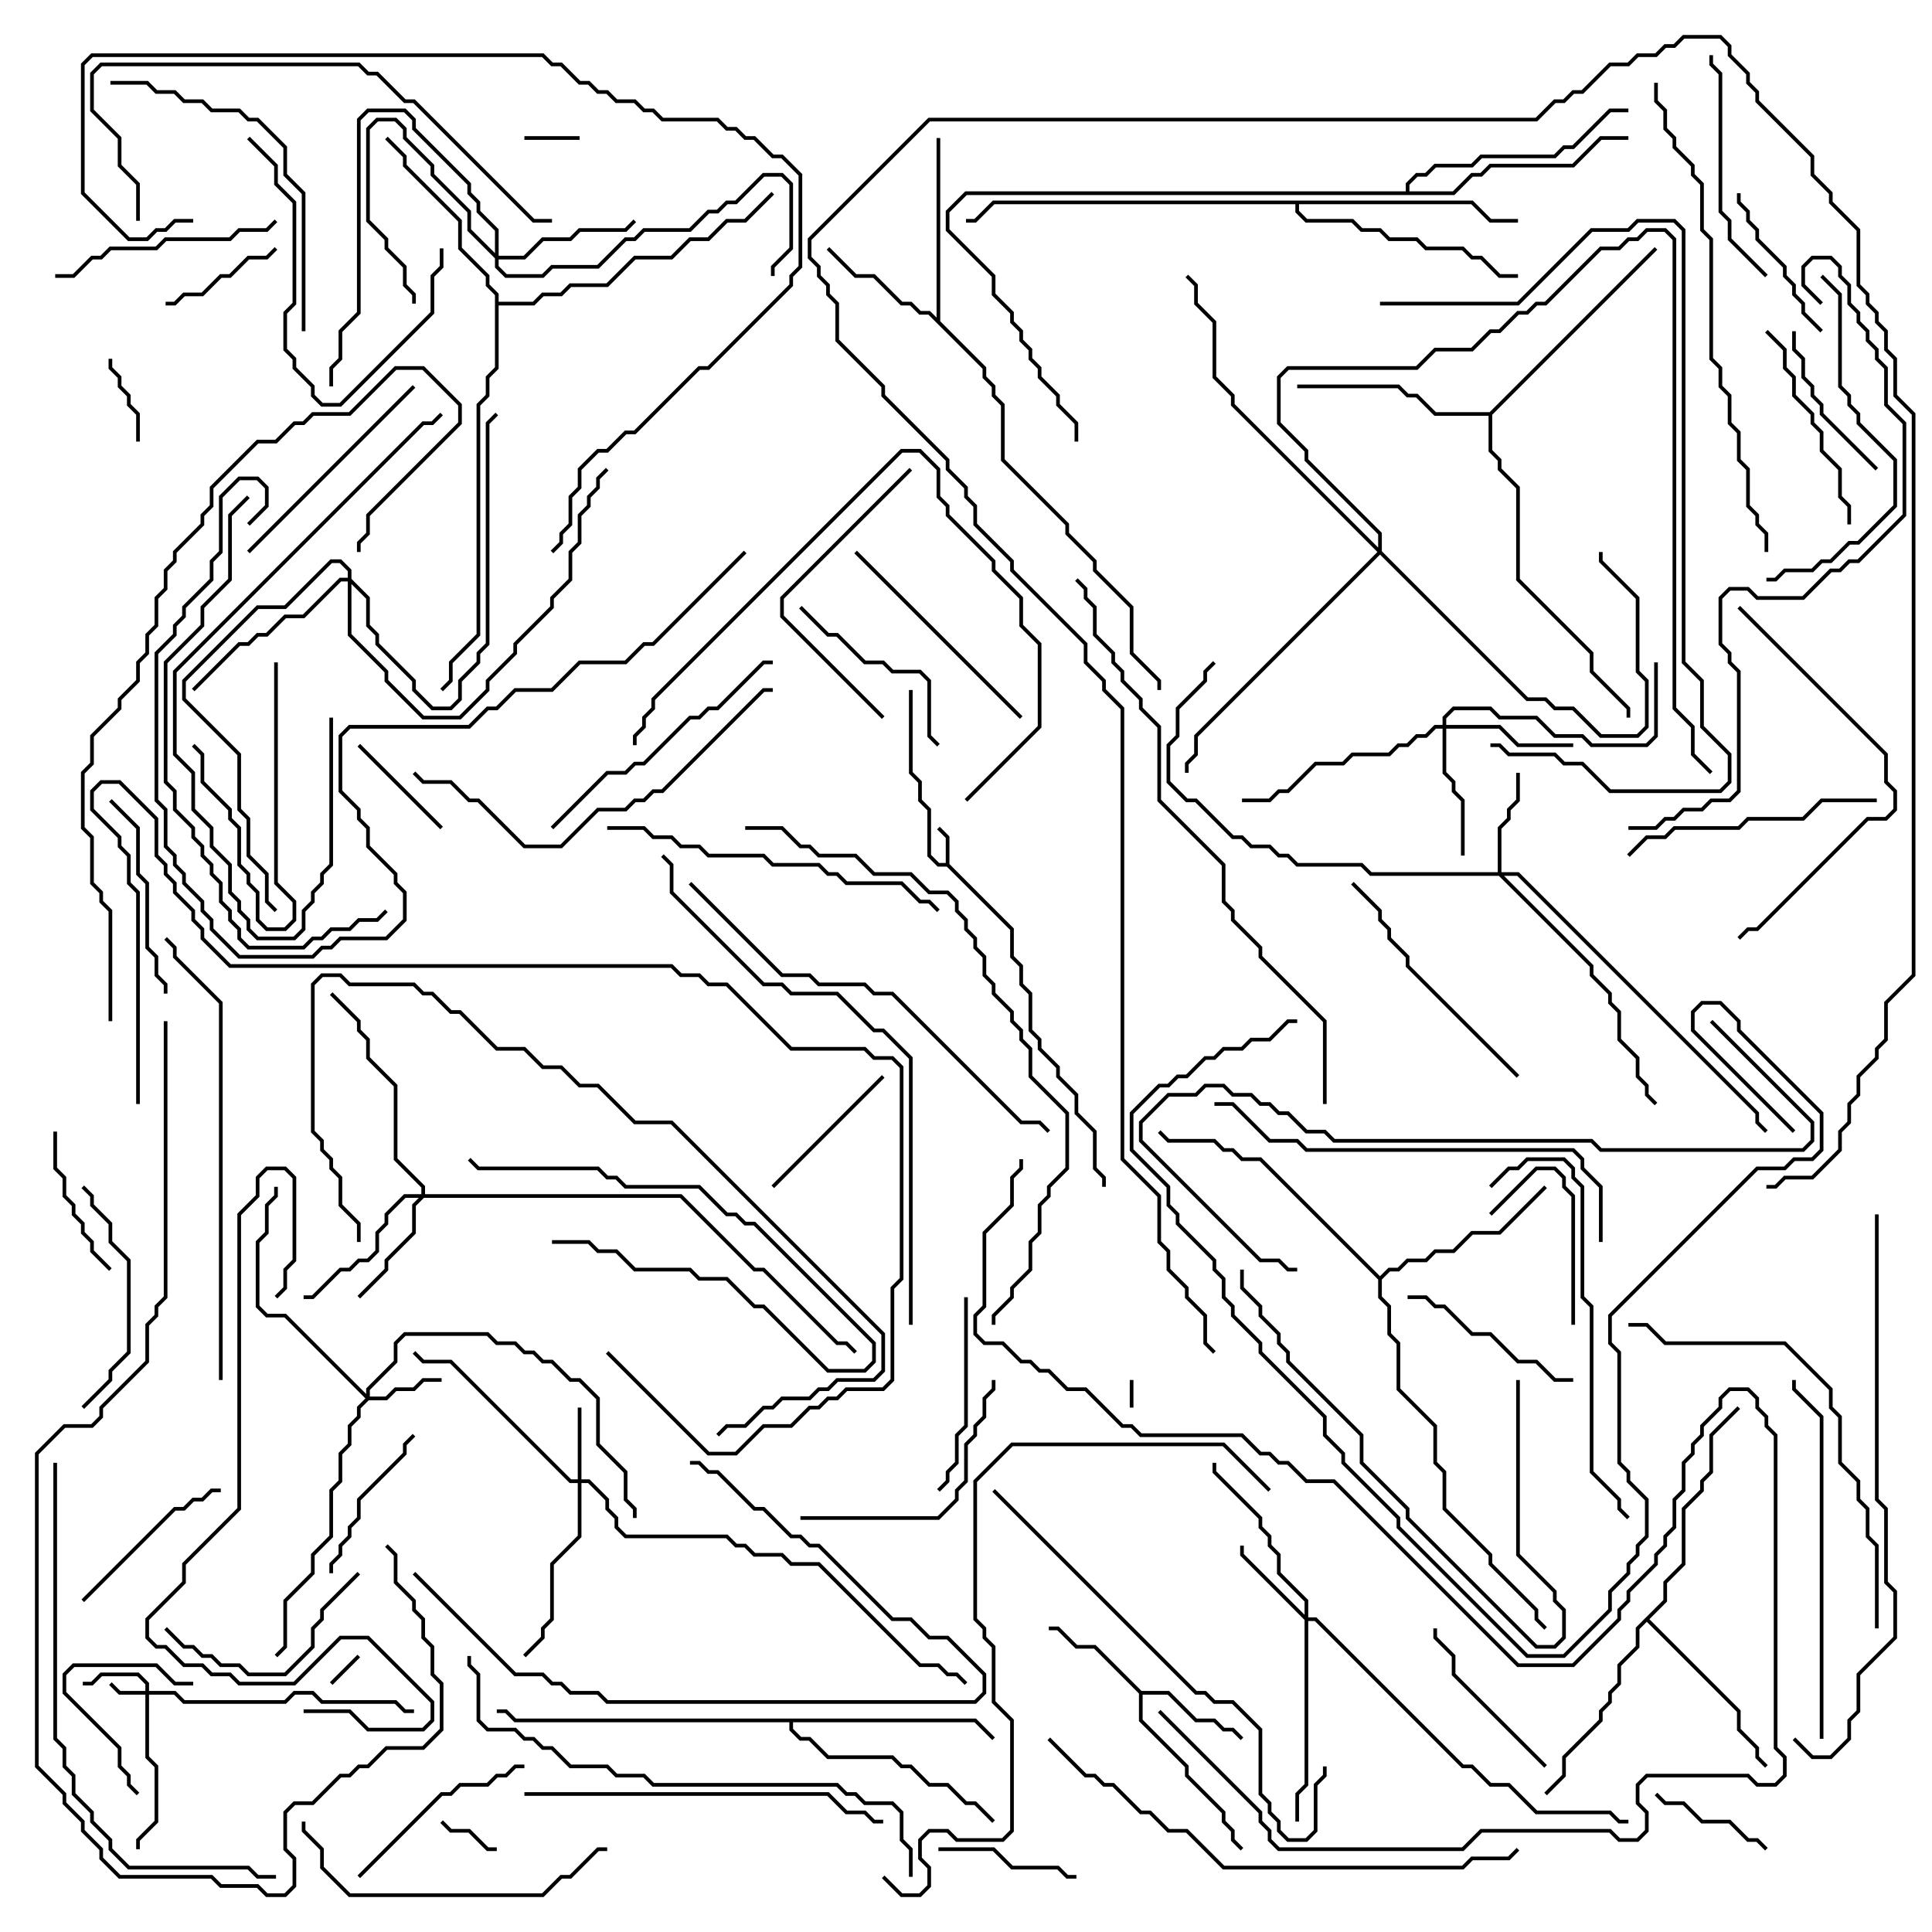 <svg version="1.1" width="105" height="105" xmlns="http://www.w3.org/2000/svg"><path d="M51.4,46.9L51.4,45.541L50.929,45.071L51.071,44.929L51.6,45.459L51.6,46.959L55.1,50.459L55.1,51.959L55.6,52.459L55.6,53.459L56.1,53.959L56.1,55.959L56.6,56.459L56.6,56.959L57.6,57.959L57.6,58.459L58.6,59.459L58.6,60.459L59.6,61.459L59.6,63.459L60.1,63.959L60.1,64.5L59.9,64.5L59.9,64.041L59.4,63.541L59.4,61.541L58.4,60.541L58.4,59.541L57.4,58.541L57.4,58.041L56.4,57.041L56.4,56.541L55.9,56.041L55.9,54.041L55.4,53.541L55.4,52.541L54.9,52.041L54.9,50.541L51.459,47.1L50.959,47.1L50.4,46.541L50.4,44.041L49.9,43.541L49.9,42.541L49.4,42.041L49.4,37.5L49.6,37.5L49.6,41.959L50.1,42.459L50.1,43.459L50.6,43.959L50.6,46.459L51.041,46.9z" stroke="none"/><path d="M62.041,91.9L63.541,91.9L65.041,93.4L66.041,93.4L66.541,93.9L67.041,93.9L67.571,94.429L67.429,94.571L66.959,94.1L66.459,94.1L65.959,93.6L64.959,93.6L63.459,92.1L62.1,92.1L62.1,93.459L64.6,95.959L64.6,96.459L66.6,98.459L66.6,98.959L67.1,99.459L67.1,99.959L67.571,100.429L67.429,100.571L66.9,100.041L66.9,99.541L66.4,99.041L66.4,98.541L64.4,96.541L64.4,96.041L61.9,93.541L61.9,92.041L59.459,89.6L58.459,89.6L57.459,88.6L57,88.6L57,88.4L57.541,88.4L58.541,89.4L59.541,89.4z" stroke="none"/><path d="M50.9,17.259L50.9,7.5L51.1,7.5L51.1,17.459L53.6,19.959L53.6,20.459L54.1,20.959L54.1,21.459L54.6,21.959L54.6,24.959L58.1,28.459L58.1,28.959L59.6,30.459L59.6,30.959L61.6,32.959L61.6,35.459L63.1,36.959L63.1,37.5L62.9,37.5L62.9,37.041L61.4,35.541L61.4,33.041L59.4,31.041L59.4,30.541L57.9,29.041L57.9,28.541L54.4,25.041L54.4,22.041L53.9,21.541L53.9,21.041L53.4,20.541L53.4,20.041L50.459,17.1L49.959,17.1L49.459,16.6L48.959,16.6L47.459,15.1L46.459,15.1L44.929,13.571L45.071,13.429L46.541,14.9L47.541,14.9L49.041,16.4L49.541,16.4L50.041,16.9L50.541,16.9z" stroke="none"/><path d="M75,69.359L75.459,68.9L75.959,68.9L76.459,68.4L77.459,68.4L77.959,67.9L78.959,67.9L79.959,66.9L81.459,66.9L83.929,64.429L84.071,64.571L81.541,67.1L80.041,67.1L79.041,68.1L78.041,68.1L77.541,68.6L76.541,68.6L76.041,69.1L75.541,69.1L75.1,69.541L75.1,70.459L75.6,70.959L75.6,72.459L76.1,72.959L76.1,75.459L78.1,77.459L78.1,79.459L78.6,79.959L78.6,81.959L81.1,84.459L81.1,84.959L83.6,87.459L83.6,87.959L84.071,88.429L83.929,88.571L83.4,88.041L83.4,87.541L80.9,85.041L80.9,84.541L78.4,82.041L78.4,80.041L77.9,79.541L77.9,77.541L75.9,75.541L75.9,73.041L75.4,72.541L75.4,71.041L74.9,70.541L74.9,69.541L68.459,63.1L67.459,63.1L66.959,62.6L66.459,62.6L65.959,62.1L63.459,62.1L62.929,61.571L63.071,61.429L63.541,61.9L66.041,61.9L66.541,62.4L67.041,62.4L67.541,62.9L68.541,62.9z" stroke="none"/><path d="M90.4,86.959L90.4,85.959L91.4,84.959L91.4,81.959L92.4,80.959L92.4,80.459L92.9,79.959L92.9,77.959L94.429,76.429L94.571,76.571L93.1,78.041L93.1,80.041L92.6,80.541L92.6,81.041L91.6,82.041L91.6,85.041L90.6,86.041L90.6,87.041L89.641,88L94.6,92.959L94.6,93.959L95.6,94.959L95.6,95.459L96.071,95.929L95.929,96.071L95.4,95.541L95.4,95.041L94.4,94.041L94.4,93.041L89.5,88.141L89.1,88.541L89.1,89.541L88.1,90.541L88.1,91.541L87.6,92.041L87.6,92.541L87.1,93.041L87.1,93.541L85.1,95.541L85.1,96.541L84.071,97.571L83.929,97.429L84.9,96.459L84.9,95.459L86.9,93.459L86.9,92.959L87.4,92.459L87.4,91.959L87.9,91.459L87.9,90.459L88.9,89.459L88.9,88.459z" stroke="none"/><path d="M80.959,22.4L89.929,13.429L90.071,13.571L81.1,22.541L81.1,24.459L81.6,24.959L81.6,25.459L82.6,26.459L82.6,31.459L86.6,35.459L86.6,36.459L88.6,38.459L88.6,39L88.4,39L88.4,38.541L86.4,36.541L86.4,35.541L82.4,31.541L82.4,26.541L81.4,25.541L81.4,25.041L80.9,24.541L80.9,22.6L77.959,22.6L76.959,21.6L76.459,21.6L75.959,21.1L70.5,21.1L70.5,20.9L76.041,20.9L76.541,21.4L77.041,21.4L78.041,22.4z" stroke="none"/><path d="M26.9,16.041L26.4,15.541L26.4,15.041L24.9,13.541L24.9,12.041L21.9,9.041L21.9,8.541L20.929,7.571L21.071,7.429L22.1,8.459L22.1,8.959L25.1,11.959L25.1,13.459L26.6,14.959L26.6,15.459L27.1,15.959L27.1,16.4L28.959,16.4L29.459,15.9L30.459,15.9L30.959,15.4L32.959,15.4L34.459,13.9L36.459,13.9L37.459,12.9L38.459,12.9L39.459,11.9L40.459,11.9L41.929,10.429L42.071,10.571L40.541,12.1L39.541,12.1L38.541,13.1L37.541,13.1L36.541,14.1L34.541,14.1L33.041,15.6L31.041,15.6L30.541,16.1L29.541,16.1L29.041,16.6L27.1,16.6L27.1,20.041L26.6,20.541L26.6,21.541L26.1,22.041L26.1,34.541L24.6,36.041L24.6,37.041L24.071,37.571L23.929,37.429L24.4,36.959L24.4,35.959L25.9,34.459L25.9,21.959L26.4,21.459L26.4,20.459L26.9,19.959z" stroke="none"/><path d="M53.041,93.4L54.071,94.429L53.929,94.571L52.959,93.6L43.1,93.6L43.1,93.959L43.541,94.4L44.041,94.4L45.041,95.4L48.541,95.4L49.041,95.9L49.541,95.9L50.541,96.9L51.541,96.9L52.541,97.9L53.041,97.9L54.071,98.929L53.929,99.071L52.959,98.1L52.459,98.1L51.459,97.1L50.459,97.1L49.459,96.1L48.959,96.1L48.459,95.6L44.959,95.6L43.959,94.6L43.459,94.6L42.9,94.041L42.9,93.6L27.959,93.6L27.459,93.1L27,93.1L27,92.9L27.541,92.9L28.041,93.4z" stroke="none"/><path d="M80.041,10.9L81.041,11.9L82.5,11.9L82.5,12.1L80.959,12.1L79.959,11.1L70.6,11.1L70.6,11.459L71.041,11.9L73.541,11.9L74.041,12.4L75.041,12.4L75.541,12.9L77.041,12.9L77.541,13.4L79.541,13.4L80.041,13.9L80.541,13.9L81.541,14.9L82.5,14.9L82.5,15.1L81.459,15.1L80.459,14.1L79.959,14.1L79.459,13.6L77.459,13.6L76.959,13.1L75.459,13.1L74.959,12.6L73.959,12.6L73.459,12.1L70.959,12.1L70.4,11.541L70.4,11.1L54.041,11.1L53.041,12.1L52.5,12.1L52.5,11.9L52.959,11.9L53.959,10.9z" stroke="none"/><path d="M76.4,10.4L76.4,9.959L76.959,9.4L77.459,9.4L77.959,8.9L79.959,8.9L80.459,8.4L84.459,8.4L84.959,7.9L85.459,7.9L87.459,5.9L88.5,5.9L88.5,6.1L87.541,6.1L85.541,8.1L85.041,8.1L84.541,8.6L80.541,8.6L80.041,9.1L78.041,9.1L77.541,9.6L77.041,9.6L76.6,10.041L76.6,10.4L78.959,10.4L79.959,9.4L80.459,9.4L80.959,8.9L85.459,8.9L86.959,7.4L88.5,7.4L88.5,7.6L87.041,7.6L85.541,9.1L81.041,9.1L80.541,9.6L80.041,9.6L79.041,10.6L52.541,10.6L51.6,11.541L51.6,12.459L54.1,14.959L54.1,15.959L55.1,16.959L55.1,17.459L55.6,17.959L55.6,18.459L56.1,18.959L56.1,19.459L56.6,19.959L56.6,20.459L57.6,21.459L57.6,21.959L58.6,22.959L58.6,24L58.4,24L58.4,23.041L57.4,22.041L57.4,21.541L56.4,20.541L56.4,20.041L55.9,19.541L55.9,19.041L55.4,18.541L55.4,18.041L54.9,17.541L54.9,17.041L53.9,16.041L53.9,15.041L51.4,12.541L51.4,11.459L52.459,10.4z" stroke="none"/><path d="M7.9,91.9L7.9,91.541L7.459,91.1L5.541,91.1L5.041,91.6L4.5,91.6L4.5,91.4L4.959,91.4L5.459,90.9L7.541,90.9L8.1,91.459L8.1,91.9L9.541,91.9L10.041,92.4L15.459,92.4L15.959,91.9L17.041,91.9L17.541,92.4L21.541,92.4L22.041,92.9L22.5,92.9L22.5,93.1L21.959,93.1L21.459,92.6L17.459,92.6L16.959,92.1L16.041,92.1L15.541,92.6L9.959,92.6L9.459,92.1L8.1,92.1L8.1,95.459L8.6,95.959L8.6,99.041L7.6,100.041L7.6,100.5L7.4,100.5L7.4,99.959L8.4,98.959L8.4,96.041L7.9,95.541L7.9,92.1L6.459,92.1L5.929,91.571L6.071,91.429L6.541,91.9z" stroke="none"/><path d="M31.4,80.4L31.4,76.5L31.6,76.5L31.6,80.4L32.041,80.4L33.1,81.459L33.1,81.959L33.6,82.459L33.6,82.959L34.041,83.4L39.541,83.4L40.041,83.9L40.541,83.9L41.041,84.4L42.541,84.4L43.041,84.9L44.541,84.9L50.041,90.4L51.041,90.4L51.541,90.9L52.041,90.9L52.571,91.429L52.429,91.571L51.959,91.1L51.459,91.1L50.959,90.6L49.959,90.6L44.459,85.1L42.959,85.1L42.459,84.6L40.959,84.6L40.459,84.1L39.959,84.1L39.459,83.6L33.959,83.6L33.4,83.041L33.4,82.541L32.9,82.041L32.9,81.541L31.959,80.6L31.6,80.6L31.6,83.541L30.1,85.041L30.1,88.041L29.6,88.541L29.6,89.041L28.571,90.071L28.429,89.929L29.4,88.959L29.4,88.459L29.9,87.959L29.9,84.959L31.4,83.459L31.4,80.6L30.959,80.6L24.459,74.1L22.959,74.1L22.429,73.571L22.571,73.429L23.041,73.9L24.541,73.9L31.041,80.4z" stroke="none"/><path d="M19.9,75.759L19.9,75.459L21.4,73.959L21.4,72.959L21.959,72.4L26.541,72.4L27.041,72.9L28.041,72.9L28.541,73.4L29.041,73.4L29.541,73.9L30.041,73.9L31.041,74.9L31.541,74.9L32.6,75.959L32.6,78.459L34.1,79.959L34.1,81.459L34.6,81.959L34.6,82.5L34.4,82.5L34.4,82.041L33.9,81.541L33.9,80.041L32.4,78.541L32.4,76.041L31.459,75.1L30.959,75.1L29.959,74.1L29.459,74.1L28.959,73.6L28.459,73.6L27.959,73.1L26.959,73.1L26.459,72.6L22.041,72.6L21.6,73.041L21.6,74.041L20.1,75.541L20.1,75.9L20.959,75.9L21.459,75.4L22.459,75.4L22.959,74.9L24,74.9L24,75.1L23.041,75.1L22.541,75.6L21.541,75.6L21.041,76.1L20.041,76.1L19.6,76.541L19.6,77.041L19.1,77.541L19.1,78.541L18.6,79.041L18.6,80.541L18.1,81.041L18.1,83.541L17.1,84.541L17.1,85.541L15.6,87.041L15.6,89.541L15.071,90.071L14.929,89.929L15.4,89.459L15.4,86.959L16.9,85.459L16.9,84.459L17.9,83.459L17.9,80.959L18.4,80.459L18.4,78.959L18.9,78.459L18.9,77.459L19.4,76.959L19.4,76.459L19.859,76L15.459,71.6L14.459,71.6L13.9,71.041L13.9,67.459L14.4,66.959L14.4,65.459L14.9,64.959L14.9,64.5L15.1,64.5L15.1,65.041L14.6,65.541L14.6,67.041L14.1,67.541L14.1,70.959L14.541,71.4L15.541,71.4z" stroke="none"/><path d="M26.9,13.759L26.9,12.541L25.9,11.541L25.9,11.041L25.4,10.541L25.4,10.041L22.4,7.041L22.4,6.541L21.959,6.1L20.041,6.1L19.6,6.541L19.6,17.041L18.6,18.041L18.6,19.541L18.1,20.041L18.1,21L17.9,21L17.9,19.959L18.4,19.459L18.4,17.959L19.4,16.959L19.4,6.459L19.959,5.9L22.041,5.9L22.6,6.459L22.6,6.959L25.6,9.959L25.6,10.459L26.1,10.959L26.1,11.459L27.1,12.459L27.1,13.9L28.459,13.9L29.459,12.9L30.959,12.9L31.459,12.4L33.959,12.4L34.429,11.929L34.571,12.071L34.041,12.6L31.541,12.6L31.041,13.1L29.541,13.1L28.541,14.1L27.1,14.1L27.1,14.459L27.541,14.9L29.459,14.9L29.959,14.4L32.459,14.4L33.959,12.9L34.459,12.9L34.959,12.4L37.459,12.4L38.459,11.4L38.959,11.4L39.459,10.9L39.959,10.9L41.459,9.4L42.541,9.4L43.1,9.959L43.1,13.541L42.1,14.541L42.1,15L41.9,15L41.9,14.459L42.9,13.459L42.9,10.041L42.459,9.6L41.541,9.6L40.041,11.1L39.541,11.1L39.041,11.6L38.541,11.6L37.541,12.6L35.041,12.6L34.541,13.1L34.041,13.1L32.541,14.6L30.041,14.6L29.541,15.1L27.459,15.1L26.9,14.541L26.9,14.041L25.4,12.541L25.4,11.541L23.4,9.541L23.4,9.041L21.9,7.541L21.9,7.041L21.459,6.6L20.541,6.6L20.1,7.041L20.1,11.959L21.1,12.959L21.1,13.459L22.1,14.459L22.1,15.459L22.6,15.959L22.6,16.5L22.4,16.5L22.4,16.041L21.9,15.541L21.9,14.541L20.9,13.541L20.9,13.041L19.9,12.041L19.9,6.959L20.459,6.4L21.541,6.4L22.1,6.959L22.1,7.459L23.6,8.959L23.6,9.459L25.6,11.459L25.6,12.459z" stroke="none"/><path d="M70.9,87.759L70.9,87.041L69.4,85.541L69.4,84.541L68.9,84.041L68.9,83.541L68.4,83.041L68.4,82.541L65.9,80.041L65.9,79.5L66.1,79.5L66.1,79.959L68.6,82.459L68.6,82.959L69.1,83.459L69.1,83.959L69.6,84.459L69.6,85.459L71.1,86.959L71.1,87.9L71.541,87.9L79.541,95.9L80.041,95.9L81.041,96.9L82.041,96.9L83.541,98.4L87.541,98.4L88.041,98.9L88.5,98.9L88.5,99.1L87.959,99.1L87.459,98.6L83.459,98.6L81.959,97.1L80.959,97.1L79.959,96.1L79.459,96.1L71.459,88.1L71.1,88.1L71.1,97.041L70.6,97.541L70.6,99L70.4,99L70.4,97.459L70.9,96.959L70.9,88.041L67.4,84.541L67.4,84L67.6,84L67.6,84.459z" stroke="none"/><path d="M81.4,47.4L81.4,44.959L81.9,44.459L81.9,43.959L82.4,43.459L82.4,42L82.6,42L82.6,43.541L82.1,44.041L82.1,44.541L81.6,45.041L81.6,47.4L82.541,47.4L95.6,60.459L95.6,60.959L96.071,61.429L95.929,61.571L95.4,61.041L95.4,60.541L82.459,47.6L81.741,47.6L86.6,52.459L86.6,52.959L87.6,53.959L87.6,54.459L88.1,54.959L88.1,56.459L89.1,57.459L89.1,58.459L89.6,58.959L89.6,59.459L90.071,59.929L89.929,60.071L89.4,59.541L89.4,59.041L88.9,58.541L88.9,57.541L87.9,56.541L87.9,55.041L87.4,54.541L87.4,54.041L86.4,53.041L86.4,52.541L81.459,47.6L74.459,47.6L73.959,47.1L70.459,47.1L69.959,46.6L69.459,46.6L68.959,46.1L67.959,46.1L67.459,45.6L66.959,45.6L64.959,43.6L64.459,43.6L63.4,42.541L63.4,40.459L63.9,39.959L63.9,38.459L65.4,36.959L65.4,36.459L65.929,35.929L66.071,36.071L65.6,36.541L65.6,37.041L64.1,38.541L64.1,40.041L63.6,40.541L63.6,42.459L64.541,43.4L65.041,43.4L67.041,45.4L67.541,45.4L68.041,45.9L69.041,45.9L69.541,46.4L70.041,46.4L70.541,46.9L74.041,46.9L74.541,47.4z" stroke="none"/><path d="M22.9,64.9L22.9,64.541L21.4,63.041L21.4,59.041L19.9,57.541L19.9,56.541L19.4,56.041L19.4,55.541L17.929,54.071L18.071,53.929L19.6,55.459L19.6,55.959L20.1,56.459L20.1,57.459L21.6,58.959L21.6,62.959L23.1,64.459L23.1,64.9L37.041,64.9L41.041,68.9L41.541,68.9L45.541,72.9L46.041,72.9L46.571,73.429L46.429,73.571L45.959,73.1L45.459,73.1L41.459,69.1L40.959,69.1L36.959,65.1L23.041,65.1L22.6,65.541L22.6,67.041L21.1,68.541L21.1,69.041L19.571,70.571L19.429,70.429L20.9,68.959L20.9,68.459L22.4,66.959L22.4,65.459L22.759,65.1L22.041,65.1L21.1,66.041L21.1,66.541L20.6,67.041L20.6,68.041L20.041,68.6L19.541,68.6L19.041,69.1L18.541,69.1L17.041,70.6L16.5,70.6L16.5,70.4L16.959,70.4L18.459,68.9L18.959,68.9L19.459,68.4L19.959,68.4L20.4,67.959L20.4,66.959L20.9,66.459L20.9,65.959L21.959,64.9z" stroke="none"/><path d="M78.4,39.4L78.4,38.959L78.959,38.4L81.041,38.4L81.541,38.9L83.541,38.9L84.541,39.9L86.041,39.9L86.541,40.4L89.459,40.4L89.9,39.959L89.9,36L90.1,36L90.1,40.041L89.541,40.6L86.459,40.6L85.959,40.1L84.459,40.1L83.459,39.1L81.459,39.1L80.959,38.6L79.041,38.6L78.6,39.041L78.6,39.4L81.541,39.4L82.541,40.4L85.5,40.4L85.5,40.6L82.459,40.6L81.459,39.6L78.6,39.6L78.6,41.959L79.1,42.459L79.1,42.959L79.6,43.459L79.6,46.5L79.4,46.5L79.4,43.541L78.9,43.041L78.9,42.541L78.4,42.041L78.4,39.6L78.041,39.6L77.541,40.1L77.041,40.1L76.541,40.6L76.041,40.6L75.541,41.1L73.541,41.1L73.041,41.6L71.541,41.6L70.041,43.1L69.541,43.1L69.041,43.6L67.5,43.6L67.5,43.4L68.959,43.4L69.459,42.9L69.959,42.9L71.459,41.4L72.959,41.4L73.459,40.9L75.459,40.9L75.959,40.4L76.459,40.4L76.959,39.9L77.459,39.9L77.959,39.4z" stroke="none"/><path d="M18.9,31.4L18.9,31.041L18.459,30.6L18.041,30.6L15.541,33.1L14.041,33.1L10.1,37.041L10.1,37.959L13.1,40.959L13.1,43.959L13.6,44.459L13.6,46.459L14.6,47.459L14.6,48.959L15.071,49.429L14.929,49.571L14.4,49.041L14.4,47.541L13.4,46.541L13.4,44.541L12.9,44.041L12.9,41.041L9.9,38.041L9.9,36.959L13.959,32.9L15.459,32.9L17.959,30.4L18.541,30.4L19.1,30.959L19.1,31.459L20.1,32.459L20.1,33.959L20.6,34.459L20.6,34.959L22.6,36.959L22.6,37.459L23.541,38.4L24.459,38.4L24.9,37.959L24.9,36.959L25.9,35.959L25.9,35.459L26.4,34.959L26.4,22.959L26.929,22.429L27.071,22.571L26.6,23.041L26.6,35.041L26.1,35.541L26.1,36.041L25.1,37.041L25.1,38.041L24.541,38.6L23.459,38.6L22.4,37.541L22.4,37.041L20.4,35.041L20.4,34.541L19.9,34.041L19.9,32.541L19.1,31.741L19.1,34.459L21.1,36.459L21.1,36.959L23.041,38.9L24.959,38.9L26.4,37.459L26.4,36.959L27.9,35.459L27.9,34.959L29.9,32.959L29.9,32.459L30.9,31.459L30.9,29.959L31.4,29.459L31.4,27.959L31.9,27.459L31.9,26.959L32.4,26.459L32.4,25.959L32.929,25.429L33.071,25.571L32.6,26.041L32.6,26.541L32.1,27.041L32.1,27.541L31.6,28.041L31.6,29.541L31.1,30.041L31.1,31.541L30.1,32.541L30.1,33.041L28.1,35.041L28.1,35.541L26.6,37.041L26.6,37.541L25.041,39.1L22.959,39.1L20.9,37.041L20.9,36.541L18.9,34.541L18.9,31.6L18.541,31.6L16.541,33.6L15.541,33.6L14.541,34.6L14.041,34.6L13.541,35.1L13.041,35.1L10.571,37.571L10.429,37.429L12.959,34.9L13.459,34.9L13.959,34.4L14.459,34.4L15.459,33.4L16.459,33.4L18.459,31.4z" stroke="none"/><path d="M74.9,29.759L74.9,29.041L70.9,25.041L70.9,24.541L69.4,23.041L69.4,20.459L69.959,19.9L76.959,19.9L77.959,18.9L79.959,18.9L80.959,17.9L81.459,17.9L82.459,16.9L82.959,16.9L83.459,16.4L83.959,16.4L86.959,13.4L87.959,13.4L88.459,12.9L88.959,12.9L89.459,12.4L90.541,12.4L91.1,12.959L91.1,38.459L92.1,39.459L92.1,40.959L93.071,41.929L92.929,42.071L91.9,41.041L91.9,39.541L90.9,38.541L90.9,13.041L90.459,12.6L89.541,12.6L89.041,13.1L88.541,13.1L88.041,13.6L87.041,13.6L84.041,16.6L83.541,16.6L83.041,17.1L82.541,17.1L81.541,18.1L81.041,18.1L80.041,19.1L78.041,19.1L77.041,20.1L70.041,20.1L69.6,20.541L69.6,22.959L71.1,24.459L71.1,24.959L75.1,28.959L75.1,29.959L83.041,37.9L84.041,37.9L84.541,38.4L85.541,38.4L87.041,39.9L88.959,39.9L89.4,39.459L89.4,37.041L88.9,36.541L88.9,32.541L86.9,30.541L86.9,30L87.1,30L87.1,30.459L89.1,32.459L89.1,36.459L89.6,36.959L89.6,39.541L89.041,40.1L86.959,40.1L85.459,38.6L84.459,38.6L83.959,38.1L82.959,38.1L75,30.141L65.1,40.041L65.1,41.041L64.6,41.541L64.6,42L64.4,42L64.4,41.459L64.9,40.959L64.9,39.959L74.859,30L66.9,22.041L66.9,21.541L65.9,20.541L65.9,17.541L64.9,16.541L64.9,15.541L64.429,15.071L64.571,14.929L65.1,15.459L65.1,16.459L66.1,17.459L66.1,20.459L67.1,21.459L67.1,21.959z" stroke="none"/><path d="M61.6,76.5L61.4,76.5L61.4,75L61.6,75z" stroke="none"/><path d="M19.429,89.929L19.571,90.071L18.071,91.571L17.929,91.429z" stroke="none"/><path d="M31.5,7.4L31.5,7.6L28.5,7.6L28.5,7.4z" stroke="none"/><path d="M23.929,99.071L24.071,98.929L24.541,99.4L25.541,99.4L26.541,100.4L27,100.4L27,100.6L26.459,100.6L25.459,99.6L24.459,99.6z" stroke="none"/><path d="M5.9,19.5L6.1,19.5L6.1,19.959L6.6,20.459L6.6,20.959L7.1,21.459L7.1,21.959L7.6,22.459L7.6,24L7.4,24L7.4,22.541L6.9,22.041L6.9,21.541L6.4,21.041L6.4,20.541L5.9,20.041z" stroke="none"/><path d="M14.9,36L15.1,36L15.1,47.959L16.1,48.959L16.1,50.041L15.541,50.6L14.459,50.6L13.9,50.041L13.9,48.541L13.4,48.041L13.4,47.541L12.9,47.041L12.9,45.041L12.4,44.541L12.4,44.041L10.9,42.541L10.9,41.041L10.429,40.571L10.571,40.429L11.1,40.959L11.1,42.459L12.6,43.959L12.6,44.459L13.1,44.959L13.1,46.959L13.6,47.459L13.6,47.959L14.1,48.459L14.1,49.959L14.541,50.4L15.459,50.4L15.9,49.959L15.9,49.041L14.9,48.041z" stroke="none"/><path d="M30,67.6L30,67.4L32.041,67.4L32.541,67.9L33.541,67.9L34.541,68.9L37.541,68.9L38.041,69.4L39.541,69.4L41.041,70.9L41.541,70.9L45.041,74.4L46.959,74.4L47.4,73.959L47.4,73.041L40.959,66.6L40.459,66.6L39.959,66.1L39.459,66.1L37.959,64.6L33.959,64.6L33.459,64.1L32.959,64.1L32.459,63.6L25.959,63.6L25.429,63.071L25.571,62.929L26.041,63.4L32.541,63.4L33.041,63.9L33.541,63.9L34.041,64.4L38.041,64.4L39.541,65.9L40.041,65.9L40.541,66.4L41.041,66.4L47.6,72.959L47.6,74.041L47.041,74.6L44.959,74.6L41.459,71.1L40.959,71.1L39.459,69.6L37.959,69.6L37.459,69.1L34.459,69.1L33.459,68.1L32.459,68.1L31.959,67.6z" stroke="none"/><path d="M24.071,44.929L23.929,45.071L19.429,40.571L19.571,40.429z" stroke="none"/><path d="M14.929,13.429L15.071,13.571L14.541,14.1L13.541,14.1L12.541,15.1L12.041,15.1L11.041,16.1L10.041,16.1L9.541,16.6L9,16.6L9,16.4L9.459,16.4L9.959,15.9L10.959,15.9L11.959,14.9L12.459,14.9L13.459,13.9L14.459,13.9z" stroke="none"/><path d="M10.5,91.4L10.5,91.6L9.459,91.6L8.459,90.6L4.041,90.6L3.6,91.041L3.6,91.959L6.6,94.959L6.6,95.959L7.1,96.459L7.1,96.959L7.571,97.429L7.429,97.571L6.9,97.041L6.9,96.541L6.4,96.041L6.4,95.041L3.4,92.041L3.4,90.959L3.959,90.4L8.541,90.4L9.541,91.4z" stroke="none"/><path d="M89.929,97.571L90.071,97.429L90.541,97.9L91.541,97.9L92.541,98.9L94.041,98.9L95.041,99.9L95.541,99.9L96.071,100.429L95.929,100.571L95.459,100.1L94.959,100.1L93.959,99.1L92.459,99.1L91.459,98.1L90.459,98.1z" stroke="none"/><path d="M85.6,72L85.4,72L85.4,65.041L84.9,64.541L84.9,64.041L84.459,63.6L83.541,63.6L81.071,66.071L80.929,65.929L83.459,63.4L84.541,63.4L85.1,63.959L85.1,64.459L85.6,64.959z" stroke="none"/><path d="M51,100.6L51,100.4L54.041,100.4L55.041,101.4L57.541,101.4L58.041,101.9L58.5,101.9L58.5,102.1L57.959,102.1L57.459,101.6L54.959,101.6L53.959,100.6z" stroke="none"/><path d="M6.071,68.929L5.929,69.071L4.9,68.041L4.9,67.541L4.4,67.041L4.4,66.541L3.9,66.041L3.9,65.541L3.4,65.041L3.4,64.041L2.9,63.541L2.9,61.5L3.1,61.5L3.1,63.459L3.6,63.959L3.6,64.959L4.1,65.459L4.1,65.959L4.6,66.459L4.6,66.959L5.1,67.459L5.1,67.959z" stroke="none"/><path d="M47.929,58.429L48.071,58.571L42.071,64.571L41.929,64.429z" stroke="none"/><path d="M99.071,17.929L98.929,18.071L97.9,17.041L97.9,16.541L97.4,16.041L97.4,15.541L96.9,15.041L96.9,14.541L95.4,13.041L95.4,12.541L94.9,12.041L94.9,11.541L94.4,11.041L94.4,10.5L94.6,10.5L94.6,10.959L95.1,11.459L95.1,11.959L95.6,12.459L95.6,12.959L97.1,14.459L97.1,14.959L97.6,15.459L97.6,15.959L98.1,16.459L98.1,16.959z" stroke="none"/><path d="M102.071,25.429L101.929,25.571L98.9,22.541L98.9,22.041L98.4,21.541L98.4,21.041L97.9,20.541L97.9,19.541L97.4,19.041L97.4,18L97.6,18L97.6,18.959L98.1,19.459L98.1,20.459L98.6,20.959L98.6,21.459L99.1,21.959L99.1,22.459z" stroke="none"/><path d="M18.1,85.5L17.9,85.5L17.9,84.959L18.4,84.459L18.4,83.959L18.9,83.459L18.9,82.959L19.4,82.459L19.4,81.459L21.9,78.959L21.9,78.459L22.429,77.929L22.571,78.071L22.1,78.541L22.1,79.041L19.6,81.541L19.6,82.541L19.1,83.041L19.1,83.541L18.6,84.041L18.6,84.541L18.1,85.041z" stroke="none"/><path d="M4.571,87.071L4.429,86.929L9.459,81.9L9.959,81.9L10.459,81.4L10.959,81.4L11.459,80.9L12,80.9L12,81.1L11.541,81.1L11.041,81.6L10.541,81.6L10.041,82.1L9.541,82.1z" stroke="none"/><path d="M84.071,95.929L83.929,96.071L78.9,91.041L78.9,90.041L77.9,89.041L77.9,88.5L78.1,88.5L78.1,88.959L79.1,89.959L79.1,90.959z" stroke="none"/><path d="M76.5,70.6L76.5,70.4L77.541,70.4L78.041,70.9L78.541,70.9L80.041,72.4L81.041,72.4L82.541,73.9L83.541,73.9L84.541,74.9L85.5,74.9L85.5,75.1L84.459,75.1L83.459,74.1L82.459,74.1L80.959,72.6L79.959,72.6L78.459,71.1L77.959,71.1L77.459,70.6z" stroke="none"/><path d="M51.071,40.429L50.929,40.571L50.4,40.041L50.4,37.041L49.959,36.6L48.459,36.6L47.959,36.1L46.959,36.1L45.459,34.6L44.959,34.6L43.429,33.071L43.571,32.929L45.041,34.4L45.541,34.4L47.041,35.9L48.041,35.9L48.541,36.4L50.041,36.4L50.6,36.959L50.6,39.959z" stroke="none"/><path d="M51.071,81.071L50.929,80.929L51.4,80.459L51.4,79.959L51.9,79.459L51.9,77.959L52.4,77.459L52.4,70.5L52.6,70.5L52.6,77.541L52.1,78.041L52.1,79.541L51.6,80.041L51.6,80.541z" stroke="none"/><path d="M28.5,95.9L28.5,96.1L28.041,96.1L27.541,96.6L27.041,96.6L26.541,97.1L25.041,97.1L24.541,97.6L24.041,97.6L19.571,102.071L19.429,101.929L23.959,97.4L24.459,97.4L24.959,96.9L26.459,96.9L26.959,96.4L27.459,96.4L27.959,95.9z" stroke="none"/><path d="M19.429,85.429L19.571,85.571L17.6,87.541L17.6,88.041L17.1,88.541L17.1,89.541L15.541,91.1L13.459,91.1L12.959,90.6L11.959,90.6L11.459,90.1L10.959,90.1L10.459,89.6L9.959,89.6L8.929,88.571L9.071,88.429L10.041,89.4L10.541,89.4L11.041,89.9L11.541,89.9L12.041,90.4L13.041,90.4L13.541,90.9L15.459,90.9L16.9,89.459L16.9,88.459L17.4,87.959L17.4,87.459z" stroke="none"/><path d="M9.1,54L8.9,54L8.9,53.541L8.4,53.041L8.4,52.041L7.9,51.541L7.9,48.041L7.4,47.541L7.4,45.041L5.929,43.571L6.071,43.429L7.6,44.959L7.6,47.459L8.1,47.959L8.1,51.459L8.6,51.959L8.6,52.959L9.1,53.459z" stroke="none"/><path d="M95.929,18.071L96.071,17.929L97.1,18.959L97.1,19.959L97.6,20.459L97.6,21.459L98.6,22.459L98.6,22.959L99.1,23.459L99.1,24.459L100.1,25.459L100.1,26.959L100.6,27.459L100.6,28.5L100.4,28.5L100.4,27.541L99.9,27.041L99.9,25.541L98.9,24.541L98.9,23.541L98.4,23.041L98.4,22.541L97.4,21.541L97.4,20.541L96.9,20.041L96.9,19.041z" stroke="none"/><path d="M4.429,64.571L4.571,64.429L5.1,64.959L5.1,65.459L6.1,66.459L6.1,67.459L7.1,68.459L7.1,73.541L6.1,74.541L6.1,75.041L4.571,76.571L4.429,76.429L5.9,74.959L5.9,74.459L6.9,73.459L6.9,68.541L5.9,67.541L5.9,66.541L4.9,65.541L4.9,65.041z" stroke="none"/><path d="M13.429,7.571L13.571,7.429L15.1,8.959L15.1,9.959L16.1,10.959L16.1,16.541L15.6,17.041L15.6,18.959L16.1,19.459L16.1,19.959L17.1,20.959L17.1,21.459L17.541,21.9L18.459,21.9L23.4,16.959L23.4,14.959L23.9,14.459L23.9,13.5L24.1,13.5L24.1,14.541L23.6,15.041L23.6,17.041L18.541,22.1L17.459,22.1L16.9,21.541L16.9,21.041L15.9,20.041L15.9,19.541L15.4,19.041L15.4,16.959L15.9,16.459L15.9,11.041L14.9,10.041L14.9,9.041z" stroke="none"/><path d="M3,15.1L3,14.9L3.959,14.9L4.959,13.9L5.459,13.9L5.959,13.4L8.459,13.4L8.959,12.9L12.459,12.9L12.959,12.4L14.459,12.4L14.929,11.929L15.071,12.071L14.541,12.6L13.041,12.6L12.541,13.1L9.041,13.1L8.541,13.6L6.041,13.6L5.541,14.1L5.041,14.1L4.041,15.1z" stroke="none"/><path d="M96.071,14.929L95.929,15.071L93.9,13.041L93.9,12.041L93.4,11.541L93.4,4.041L92.9,3.541L92.9,3L93.1,3L93.1,3.459L93.6,3.959L93.6,11.459L94.1,11.959L94.1,12.959z" stroke="none"/><path d="M22.429,20.929L22.571,21.071L13.571,30.071L13.429,29.929z" stroke="none"/><path d="M55.571,38.929L55.429,39.071L46.429,30.071L46.571,29.929z" stroke="none"/><path d="M43.5,82.6L43.5,82.4L50.959,82.4L51.9,81.459L51.9,80.959L52.4,80.459L52.4,78.459L52.9,77.959L52.9,77.459L53.4,76.959L53.4,75.959L53.9,75.459L53.9,75L54.1,75L54.1,75.541L53.6,76.041L53.6,77.041L53.1,77.541L53.1,78.041L52.6,78.541L52.6,80.541L52.1,81.041L52.1,81.541L51.041,82.6z" stroke="none"/><path d="M49.429,25.429L49.571,25.571L42.6,32.541L42.6,33.459L48.071,38.929L47.929,39.071L42.4,33.541L42.4,32.459z" stroke="none"/><path d="M82.571,58.429L82.429,58.571L76.4,52.541L76.4,52.041L75.4,51.041L75.4,50.541L74.9,50.041L74.9,49.541L73.429,48.071L73.571,47.929L75.1,49.459L75.1,49.959L75.6,50.459L75.6,50.959L76.6,51.959L76.6,52.459z" stroke="none"/><path d="M102,43.4L102,43.6L99.041,43.6L98.041,44.6L95.041,44.6L94.541,45.1L91.041,45.1L90.541,45.6L89.541,45.6L88.571,46.571L88.429,46.429L89.459,45.4L90.459,45.4L90.959,44.9L94.459,44.9L94.959,44.4L97.959,44.4L98.959,43.4z" stroke="none"/><path d="M30.071,45.071L29.929,44.929L32.959,41.9L33.959,41.9L34.459,41.4L34.959,41.4L37.459,38.9L37.959,38.9L38.459,38.4L38.959,38.4L41.459,35.9L42,35.9L42,36.1L41.541,36.1L39.041,38.6L38.541,38.6L38.041,39.1L37.541,39.1L35.041,41.6L34.541,41.6L34.041,42.1L33.041,42.1z" stroke="none"/><path d="M37.5,79.6L37.5,79.4L38.041,79.4L38.541,79.9L39.041,79.9L41.041,81.9L41.541,81.9L43.041,83.4L43.541,83.4L44.041,83.9L44.541,83.9L48.541,87.9L49.541,87.9L50.541,88.9L51.541,88.9L53.6,90.959L53.6,92.041L53.041,92.6L32.959,92.6L32.459,92.1L30.959,92.1L30.459,91.6L29.959,91.6L29.459,91.1L27.959,91.1L22.429,85.571L22.571,85.429L28.041,90.9L29.541,90.9L30.041,91.4L30.541,91.4L31.041,91.9L32.541,91.9L33.041,92.4L52.959,92.4L53.4,91.959L53.4,91.041L51.459,89.1L50.459,89.1L49.459,88.1L48.459,88.1L44.459,84.1L43.959,84.1L43.459,83.6L42.959,83.6L41.459,82.1L40.959,82.1L38.959,80.1L38.459,80.1L37.959,79.6z" stroke="none"/><path d="M82.4,75L82.6,75L82.6,84.459L84.6,86.459L84.6,86.959L85.1,87.459L85.1,89.041L84.541,89.6L83.459,89.6L76.4,82.541L76.4,82.041L73.9,79.541L73.9,78.041L69.9,74.041L69.9,73.541L69.4,73.041L69.4,72.541L68.4,71.541L68.4,71.041L67.4,70.041L67.4,69L67.6,69L67.6,69.959L68.6,70.959L68.6,71.459L69.6,72.459L69.6,72.959L70.1,73.459L70.1,73.959L74.1,77.959L74.1,79.459L76.6,81.959L76.6,82.459L83.541,89.4L84.459,89.4L84.9,88.959L84.9,87.541L84.4,87.041L84.4,86.541L82.4,84.541z" stroke="none"/><path d="M16.4,99L16.6,99L16.6,99.459L17.6,100.459L17.6,101.459L19.041,102.9L29.459,102.9L30.459,101.9L30.959,101.9L32.459,100.4L33,100.4L33,100.6L32.541,100.6L31.041,102.1L30.541,102.1L29.541,103.1L18.959,103.1L17.4,101.541L17.4,100.541L16.4,99.541z" stroke="none"/><path d="M98.929,15.071L99.071,14.929L100.1,15.959L100.1,20.959L100.6,21.459L100.6,21.959L101.1,22.459L101.1,22.959L103.1,24.959L103.1,27.541L101.041,29.6L100.541,29.6L99.541,30.6L99.041,30.6L98.541,31.1L97.041,31.1L96.541,31.6L96,31.6L96,31.4L96.459,31.4L96.959,30.9L98.459,30.9L98.959,30.4L99.459,30.4L100.459,29.4L100.959,29.4L102.9,27.459L102.9,25.041L100.9,23.041L100.9,22.541L100.4,22.041L100.4,21.541L99.9,21.041L99.9,16.041z" stroke="none"/><path d="M6,4.6L6,4.4L8.041,4.4L8.541,4.9L9.541,4.9L10.041,5.4L11.041,5.4L11.541,5.9L13.041,5.9L13.541,6.4L14.041,6.4L15.6,7.959L15.6,9.459L16.6,10.459L16.6,18L16.4,18L16.4,10.541L15.4,9.541L15.4,8.041L13.959,6.6L13.459,6.6L12.959,6.1L11.459,6.1L10.959,5.6L9.959,5.6L9.459,5.1L8.459,5.1L7.959,4.6z" stroke="none"/><path d="M17.9,39L18.1,39L18.1,47.041L17.6,47.541L17.6,48.041L17.1,48.541L17.1,49.041L16.6,49.541L16.6,50.541L16.041,51.1L13.959,51.1L13.4,50.541L13.4,50.041L12.9,49.541L12.9,49.041L12.4,48.541L12.4,47.041L11.4,46.041L11.4,45.041L10.4,44.041L10.4,42.041L9.4,41.041L9.4,36.459L22.959,22.9L23.459,22.9L23.929,22.429L24.071,22.571L23.541,23.1L23.041,23.1L9.6,36.541L9.6,40.959L10.6,41.959L10.6,43.959L11.6,44.959L11.6,45.959L12.6,46.959L12.6,48.459L13.1,48.959L13.1,49.459L13.6,49.959L13.6,50.459L14.041,50.9L15.959,50.9L16.4,50.459L16.4,49.459L16.9,48.959L16.9,48.459L17.4,47.959L17.4,47.459L17.9,46.959z" stroke="none"/><path d="M94.429,33.071L94.571,32.929L102.6,40.959L102.6,42.459L103.1,42.959L103.1,44.041L102.541,44.6L101.541,44.6L95.541,50.6L95.041,50.6L94.571,51.071L94.429,50.929L94.959,50.4L95.459,50.4L101.459,44.4L102.459,44.4L102.9,43.959L102.9,43.041L102.4,42.541L102.4,41.041z" stroke="none"/><path d="M52.571,43.571L52.429,43.429L56.4,39.459L56.4,35.041L55.4,34.041L55.4,32.541L53.9,31.041L53.9,30.541L51.4,28.041L51.4,27.541L50.9,27.041L50.9,25.541L49.959,24.6L49.041,24.6L35.6,38.041L35.6,38.541L35.1,39.041L35.1,39.541L34.6,40.041L34.6,40.5L34.4,40.5L34.4,39.959L34.9,39.459L34.9,38.959L35.4,38.459L35.4,37.959L48.959,24.4L50.041,24.4L51.1,25.459L51.1,26.959L51.6,27.459L51.6,27.959L54.1,30.459L54.1,30.959L55.6,32.459L55.6,33.959L56.6,34.959L56.6,39.541z" stroke="none"/><path d="M33,45.1L33,44.9L35.041,44.9L35.541,45.4L36.541,45.4L37.041,45.9L38.041,45.9L38.541,46.4L41.541,46.4L42.041,46.9L44.541,46.9L45.041,47.4L45.541,47.4L46.041,47.9L49.041,47.9L50.041,48.9L50.541,48.9L51.071,49.429L50.929,49.571L50.459,49.1L49.959,49.1L48.959,48.1L45.959,48.1L45.459,47.6L44.959,47.6L44.459,47.1L41.959,47.1L41.459,46.6L38.459,46.6L37.959,46.1L36.959,46.1L36.459,45.6L35.459,45.6L34.959,45.1z" stroke="none"/><path d="M81.071,64.571L80.929,64.429L81.959,63.4L82.459,63.4L82.959,62.9L85.041,62.9L85.6,63.459L85.6,63.959L86.1,64.459L86.1,70.459L86.6,70.959L86.6,79.959L88.1,81.459L88.1,81.959L88.571,82.429L88.429,82.571L87.9,82.041L87.9,81.541L86.4,80.041L86.4,71.041L85.9,70.541L85.9,64.541L85.4,64.041L85.4,63.541L84.959,63.1L83.041,63.1L82.541,63.6L82.041,63.6z" stroke="none"/><path d="M99.1,94.5L98.9,94.5L98.9,77.041L97.4,75.541L97.4,75L97.6,75L97.6,75.459L99.1,76.959z" stroke="none"/><path d="M28.5,97.6L28.5,97.4L45.041,97.4L46.041,98.4L47.041,98.4L47.541,98.9L48,98.9L48,99.1L47.459,99.1L46.959,98.6L45.959,98.6L44.959,97.6z" stroke="none"/><path d="M22.429,42.071L22.571,41.929L23.041,42.4L24.541,42.4L25.541,43.4L26.041,43.4L28.541,45.9L30.459,45.9L32.459,43.9L33.959,43.9L34.459,43.4L34.959,43.4L35.459,42.9L35.959,42.9L41.459,37.4L42,37.4L42,37.6L41.541,37.6L36.041,43.1L35.541,43.1L35.041,43.6L34.541,43.6L34.041,44.1L32.541,44.1L30.541,46.1L28.459,46.1L25.959,43.6L25.459,43.6L24.459,42.6L22.959,42.6z" stroke="none"/><path d="M102.1,88.5L101.9,88.5L101.9,84.041L101.4,83.541L101.4,82.041L100.9,81.541L100.9,80.541L99.9,79.541L99.9,77.041L99.4,76.541L99.4,75.541L96.959,73.1L90.459,73.1L89.459,72.1L88.5,72.1L88.5,71.9L89.541,71.9L90.541,72.9L97.041,72.9L99.6,75.459L99.6,76.459L100.1,76.959L100.1,79.459L101.1,80.459L101.1,81.459L101.6,81.959L101.6,83.459L102.1,83.959z" stroke="none"/><path d="M39.071,78.071L38.929,77.929L39.459,77.4L40.459,77.4L41.459,76.4L41.959,76.4L42.459,75.9L43.959,75.9L44.459,75.4L44.959,75.4L45.459,74.9L47.459,74.9L47.9,74.459L47.9,72.541L36.459,61.1L34.459,61.1L32.459,59.1L31.459,59.1L30.459,58.1L29.459,58.1L28.459,57.1L26.959,57.1L24.959,55.1L24.459,55.1L23.459,54.1L22.959,54.1L22.459,53.6L18.959,53.6L18.459,53.1L17.541,53.1L17.1,53.541L17.1,61.459L17.6,61.959L17.6,62.459L18.1,62.959L18.1,63.459L18.6,63.959L18.6,65.459L19.6,66.459L19.6,67.5L19.4,67.5L19.4,66.541L18.4,65.541L18.4,64.041L17.9,63.541L17.9,63.041L17.4,62.541L17.4,62.041L16.9,61.541L16.9,53.459L17.459,52.9L18.541,52.9L19.041,53.4L22.541,53.4L23.041,53.9L23.541,53.9L24.541,54.9L25.041,54.9L27.041,56.9L28.541,56.9L29.541,57.9L30.541,57.9L31.541,58.9L32.541,58.9L34.541,60.9L36.541,60.9L48.1,72.459L48.1,74.541L47.541,75.1L45.541,75.1L45.041,75.6L44.541,75.6L44.041,76.1L42.541,76.1L42.041,76.6L41.541,76.6L40.541,77.6L39.541,77.6z" stroke="none"/><path d="M87.1,67.5L86.9,67.5L86.9,64.541L85.9,63.541L85.9,63.041L85.459,62.6L70.959,62.6L70.459,62.1L68.959,62.1L66.959,60.1L66,60.1L66,59.9L67.041,59.9L69.041,61.9L70.541,61.9L71.041,62.4L85.541,62.4L86.1,62.959L86.1,63.459L87.1,64.459z" stroke="none"/><path d="M7.6,12L7.4,12L7.4,10.041L6.4,9.041L6.4,7.541L4.9,6.041L4.9,3.959L5.459,3.4L19.541,3.4L20.041,3.9L20.541,3.9L22.041,5.4L22.541,5.4L29.041,11.9L30,11.9L30,12.1L28.959,12.1L22.459,5.6L21.959,5.6L20.459,4.1L19.959,4.1L19.459,3.6L5.541,3.6L5.1,4.041L5.1,5.959L6.6,7.459L6.6,8.959L7.6,9.959z" stroke="none"/><path d="M16.5,93.1L16.5,92.9L19.041,92.9L20.041,93.9L22.959,93.9L23.4,93.459L23.4,92.541L19.959,89.1L18.541,89.1L16.041,91.6L12.959,91.6L12.459,91.1L11.459,91.1L10.959,90.6L9.959,90.6L8.959,89.6L8.459,89.6L7.9,89.041L7.9,87.959L9.9,85.959L9.9,84.959L12.9,81.959L12.9,65.959L13.9,64.959L13.9,63.959L14.459,63.4L15.541,63.4L16.1,63.959L16.1,68.541L15.6,69.041L15.6,70.041L15.071,70.571L14.929,70.429L15.4,69.959L15.4,68.959L15.9,68.459L15.9,64.041L15.459,63.6L14.541,63.6L14.1,64.041L14.1,65.041L13.1,66.041L13.1,82.041L10.1,85.041L10.1,86.041L8.1,88.041L8.1,88.959L8.541,89.4L9.041,89.4L10.041,90.4L11.041,90.4L11.541,90.9L12.541,90.9L13.041,91.4L15.959,91.4L18.459,88.9L20.041,88.9L23.6,92.459L23.6,93.541L23.041,94.1L19.959,94.1L18.959,93.1z" stroke="none"/><path d="M53.929,81.071L54.071,80.929L65.041,91.9L65.541,91.9L66.041,92.4L67.041,92.4L68.6,93.959L68.6,97.459L69.1,97.959L69.1,98.459L69.6,98.959L69.6,99.459L70.041,99.9L70.959,99.9L71.4,99.459L71.4,96.959L71.9,96.459L71.9,96L72.1,96L72.1,96.541L71.6,97.041L71.6,99.541L71.041,100.1L69.959,100.1L69.4,99.541L69.4,99.041L68.9,98.541L68.9,98.041L68.4,97.541L68.4,94.041L66.959,92.6L65.959,92.6L65.459,92.1L64.959,92.1z" stroke="none"/><path d="M37.429,48.071L37.571,47.929L42.541,52.9L44.041,52.9L44.541,53.4L47.041,53.4L47.541,53.9L48.541,53.9L55.541,60.9L56.541,60.9L57.071,61.429L56.929,61.571L56.459,61.1L55.459,61.1L48.459,54.1L47.459,54.1L46.959,53.6L44.459,53.6L43.959,53.1L42.459,53.1z" stroke="none"/><path d="M20.929,49.429L21.071,49.571L20.541,50.1L19.541,50.1L19.041,50.6L18.041,50.6L17.541,51.1L17.041,51.1L16.541,51.6L13.459,51.6L12.9,51.041L12.9,50.541L12.4,50.041L12.4,49.541L11.9,49.041L11.9,48.041L11.4,47.541L11.4,47.041L10.9,46.541L10.9,46.041L10.4,45.541L10.4,45.041L9.4,44.041L9.4,43.041L8.9,42.541L8.9,35.959L10.9,33.959L10.9,32.959L12.4,31.459L12.4,27.959L13.429,26.929L13.571,27.071L12.6,28.041L12.6,31.541L11.1,33.041L11.1,34.041L9.1,36.041L9.1,42.459L9.6,42.959L9.6,43.959L10.6,44.959L10.6,45.459L11.1,45.959L11.1,46.459L11.6,46.959L11.6,47.459L12.1,47.959L12.1,48.959L12.6,49.459L12.6,49.959L13.1,50.459L13.1,50.959L13.541,51.4L16.459,51.4L16.959,50.9L17.459,50.9L17.959,50.4L18.959,50.4L19.459,49.9L20.459,49.9z" stroke="none"/><path d="M12.1,75L11.9,75L11.9,54.541L9.4,52.041L9.4,51.541L8.929,51.071L9.071,50.929L9.6,51.459L9.6,51.959L12.1,54.459z" stroke="none"/><path d="M75,16.6L75,16.4L82.459,16.4L86.459,12.4L88.459,12.4L88.959,11.9L91.041,11.9L91.6,12.459L91.6,35.959L92.6,36.959L92.6,39.459L94.1,40.959L94.1,42.541L93.541,43.1L87.459,43.1L85.959,41.6L84.959,41.6L84.459,41.1L81.959,41.1L81.459,40.6L81,40.6L81,40.4L81.541,40.4L82.041,40.9L84.541,40.9L85.041,41.4L86.041,41.4L87.541,42.9L93.459,42.9L93.9,42.459L93.9,41.041L92.4,39.541L92.4,37.041L91.4,36.041L91.4,12.541L90.959,12.1L89.041,12.1L88.541,12.6L86.541,12.6L82.541,16.6z" stroke="none"/><path d="M2.9,79.5L3.1,79.5L3.1,94.459L3.6,94.959L3.6,95.959L4.1,96.459L4.1,97.459L5.1,98.459L5.1,98.959L6.1,99.959L6.1,100.459L7.041,101.4L13.541,101.4L14.041,101.9L15,101.9L15,102.1L13.959,102.1L13.459,101.6L6.959,101.6L5.9,100.541L5.9,100.041L4.9,99.041L4.9,98.541L3.9,97.541L3.9,96.541L3.4,96.041L3.4,95.041L2.9,94.541z" stroke="none"/><path d="M56.929,94.571L57.071,94.429L59.041,96.4L59.541,96.4L60.041,96.9L60.541,96.9L62.041,98.4L62.541,98.4L63.541,99.4L64.541,99.4L66.541,101.4L79.459,101.4L79.959,100.9L81.959,100.9L82.429,100.429L82.571,100.571L82.041,101.1L80.041,101.1L79.541,101.6L66.459,101.6L64.459,99.6L63.459,99.6L62.459,98.6L61.959,98.6L60.459,97.1L59.959,97.1L59.459,96.6L58.959,96.6z" stroke="none"/><path d="M89.9,4.5L90.1,4.5L90.1,5.459L90.6,5.959L90.6,6.959L91.1,7.459L91.1,7.959L92.1,8.959L92.1,9.459L92.6,9.959L92.6,12.459L93.1,12.959L93.1,19.459L93.6,19.959L93.6,20.959L94.1,21.459L94.1,22.959L94.6,23.459L94.6,24.959L95.1,25.459L95.1,27.459L95.6,27.959L95.6,28.459L96.1,28.959L96.1,30L95.9,30L95.9,29.041L95.4,28.541L95.4,28.041L94.9,27.541L94.9,25.541L94.4,25.041L94.4,23.541L93.9,23.041L93.9,21.541L93.4,21.041L93.4,20.041L92.9,19.541L92.9,13.041L92.4,12.541L92.4,10.041L91.9,9.541L91.9,9.041L90.9,8.041L90.9,7.541L90.4,7.041L90.4,6.041L89.9,5.541z" stroke="none"/><path d="M92.929,55.571L93.071,55.429L98.6,60.959L98.6,62.041L98.041,62.6L86.959,62.6L86.459,62.1L72.459,62.1L71.959,61.6L70.959,61.6L69.959,60.6L69.459,60.6L68.959,60.1L68.459,60.1L67.959,59.6L66.959,59.6L66.459,59.1L65.541,59.1L65.041,59.6L63.541,59.6L62.1,61.041L62.1,61.959L68.541,68.4L69.541,68.4L70.041,68.9L70.5,68.9L70.5,69.1L69.959,69.1L69.459,68.6L68.459,68.6L61.9,62.041L61.9,60.959L63.459,59.4L64.959,59.4L65.459,58.9L66.541,58.9L67.041,59.4L68.041,59.4L68.541,59.9L69.041,59.9L69.541,60.4L70.041,60.4L71.041,61.4L72.041,61.4L72.541,61.9L86.541,61.9L87.041,62.4L97.959,62.4L98.4,61.959L98.4,61.041z" stroke="none"/><path d="M10.5,11.9L10.5,12.1L9.541,12.1L9.041,12.6L8.541,12.6L8.041,13.1L6.959,13.1L4.4,10.541L4.4,3.459L4.959,2.9L29.541,2.9L30.041,3.4L30.541,3.4L31.541,4.4L32.041,4.4L32.541,4.9L33.041,4.9L33.541,5.4L34.541,5.4L35.041,5.9L35.541,5.9L36.041,6.4L39.041,6.4L39.541,6.9L40.041,6.9L40.541,7.4L41.041,7.4L42.041,8.4L42.541,8.4L43.6,9.459L43.6,14.541L43.1,15.041L43.1,15.541L38.541,20.1L38.041,20.1L34.541,23.6L34.041,23.6L33.041,24.6L32.541,24.6L31.6,25.541L31.6,26.541L31.1,27.041L31.1,28.541L30.6,29.041L30.6,29.541L30.071,30.071L29.929,29.929L30.4,29.459L30.4,28.959L30.9,28.459L30.9,26.959L31.4,26.459L31.4,25.459L32.459,24.4L32.959,24.4L33.959,23.4L34.459,23.4L37.959,19.9L38.459,19.9L42.9,15.459L42.9,14.959L43.4,14.459L43.4,9.541L42.459,8.6L41.959,8.6L40.959,7.6L40.459,7.6L39.959,7.1L39.459,7.1L38.959,6.6L35.959,6.6L35.459,6.1L34.959,6.1L34.459,5.6L33.459,5.6L32.959,5.1L32.459,5.1L31.959,4.6L31.459,4.6L30.459,3.6L29.959,3.6L29.459,3.1L5.041,3.1L4.6,3.541L4.6,10.459L7.041,12.9L7.959,12.9L8.459,12.4L8.959,12.4L9.459,11.9z" stroke="none"/><path d="M49.6,102L49.4,102L49.4,100.541L48.9,100.041L48.9,98.541L48.459,98.1L46.959,98.1L46.459,97.6L45.959,97.6L45.459,97.1L35.459,97.1L34.959,96.6L33.459,96.6L32.959,96.1L30.959,96.1L29.959,95.1L29.459,95.1L28.959,94.6L28.459,94.6L27.959,94.1L26.459,94.1L25.9,93.541L25.9,91.041L25.4,90.541L25.4,90L25.6,90L25.6,90.459L26.1,90.959L26.1,93.459L26.541,93.9L28.041,93.9L28.541,94.4L29.041,94.4L29.541,94.9L30.041,94.9L31.041,95.9L33.041,95.9L33.541,96.4L35.041,96.4L35.541,96.9L45.541,96.9L46.041,97.4L46.541,97.4L47.041,97.9L48.541,97.9L49.1,98.459L49.1,99.959L49.6,100.459z" stroke="none"/><path d="M40.429,29.929L40.571,30.071L35.541,35.1L35.041,35.1L34.041,36.1L31.541,36.1L30.041,37.6L28.041,37.6L27.041,38.6L26.541,38.6L25.541,39.6L19.041,39.6L18.6,40.041L18.6,42.959L19.6,43.959L19.6,44.459L20.1,44.959L20.1,45.959L21.6,47.459L21.6,47.959L22.1,48.459L22.1,50.041L21.041,51.1L18.541,51.1L18.041,51.6L17.541,51.6L17.041,52.1L12.959,52.1L11.4,50.541L11.4,50.041L10.9,49.541L10.9,49.041L9.9,48.041L9.9,47.541L9.4,47.041L9.4,46.541L8.9,46.041L8.9,44.041L8.4,43.541L8.4,35.459L9.4,34.459L9.4,33.959L9.9,33.459L9.9,32.959L11.4,31.459L11.4,30.459L11.9,29.959L11.9,26.959L12.959,25.9L14.041,25.9L14.6,26.459L14.6,27.541L13.571,28.571L13.429,28.429L14.4,27.459L14.4,26.541L13.959,26.1L13.041,26.1L12.1,27.041L12.1,30.041L11.6,30.541L11.6,31.541L10.1,33.041L10.1,33.541L9.6,34.041L9.6,34.541L8.6,35.541L8.6,43.459L9.1,43.959L9.1,45.959L9.6,46.459L9.6,46.959L10.1,47.459L10.1,47.959L11.1,48.959L11.1,49.459L11.6,49.959L11.6,50.459L13.041,51.9L16.959,51.9L17.459,51.4L17.959,51.4L18.459,50.9L20.959,50.9L21.9,49.959L21.9,48.541L21.4,48.041L21.4,47.541L19.9,46.041L19.9,45.041L19.4,44.541L19.4,44.041L18.4,43.041L18.4,39.959L18.959,39.4L25.459,39.4L26.459,38.4L26.959,38.4L27.959,37.4L29.959,37.4L31.459,35.9L33.959,35.9L34.959,34.9L35.459,34.9z" stroke="none"/><path d="M70.5,55.4L70.5,55.6L70.041,55.6L69.041,56.6L68.041,56.6L67.541,57.1L66.541,57.1L66.041,57.6L65.541,57.6L64.541,58.6L64.041,58.6L63.541,59.1L63.041,59.1L61.6,60.541L61.6,62.459L63.6,64.459L63.6,65.459L64.1,65.959L64.1,66.459L66.1,68.459L66.1,68.959L66.6,69.459L66.6,70.459L67.1,70.959L67.1,71.459L68.6,72.959L68.6,73.459L72.1,76.959L72.1,77.959L73.1,78.959L73.1,79.459L76.1,82.459L76.1,82.959L83.041,89.9L84.959,89.9L87.4,87.459L87.4,86.459L88.4,85.459L88.4,84.959L88.9,84.459L88.9,83.959L89.4,83.459L89.4,81.541L88.4,80.541L88.4,80.041L87.9,79.541L87.9,73.541L87.4,73.041L87.4,71.459L95.459,63.4L96.959,63.4L97.459,62.9L98.459,62.9L98.9,62.459L98.9,60.541L94.4,56.041L94.4,55.541L93.459,54.6L92.541,54.6L92.1,55.041L92.1,55.959L97.571,61.429L97.429,61.571L91.9,56.041L91.9,54.959L92.459,54.4L93.541,54.4L94.6,55.459L94.6,55.959L99.1,60.459L99.1,62.541L98.541,63.1L97.541,63.1L97.041,63.6L95.541,63.6L87.6,71.541L87.6,72.959L88.1,73.459L88.1,79.459L88.6,79.959L88.6,80.459L89.6,81.459L89.6,83.541L89.1,84.041L89.1,84.541L88.6,85.041L88.6,85.541L87.6,86.541L87.6,87.541L85.041,90.1L82.959,90.1L75.9,83.041L75.9,82.541L72.9,79.541L72.9,79.041L71.9,78.041L71.9,77.041L68.4,73.541L68.4,73.041L66.9,71.541L66.9,71.041L66.4,70.541L66.4,69.541L65.9,69.041L65.9,68.541L63.9,66.541L63.9,66.041L63.4,65.541L63.4,64.541L61.4,62.541L61.4,60.459L62.959,58.9L63.459,58.9L63.959,58.4L64.459,58.4L65.459,57.4L65.959,57.4L66.459,56.9L67.459,56.9L67.959,56.4L68.959,56.4L69.959,55.4z" stroke="none"/><path d="M7.6,60L7.4,60L7.4,48.541L6.9,48.041L6.9,46.541L6.4,46.041L6.4,45.541L4.9,44.041L4.9,42.959L5.459,42.4L6.541,42.4L8.6,44.459L8.6,46.459L9.1,46.959L9.1,47.459L9.6,47.959L9.6,48.459L10.6,49.459L10.6,49.959L11.1,50.459L11.1,50.959L12.541,52.4L36.541,52.4L37.041,52.9L38.041,52.9L38.541,53.4L39.541,53.4L43.041,56.9L47.041,56.9L47.541,57.4L48.541,57.4L49.1,57.959L49.1,69.541L48.6,70.041L48.6,75.041L48.041,75.6L46.041,75.6L45.541,76.1L45.041,76.1L44.541,76.6L44.041,76.6L43.041,77.6L41.541,77.6L40.041,79.1L38.459,79.1L32.929,73.571L33.071,73.429L38.541,78.9L39.959,78.9L41.459,77.4L42.959,77.4L43.959,76.4L44.459,76.4L44.959,75.9L45.459,75.9L45.959,75.4L47.959,75.4L48.4,74.959L48.4,69.959L48.9,69.459L48.9,58.041L48.459,57.6L47.459,57.6L46.959,57.1L42.959,57.1L39.459,53.6L38.459,53.6L37.959,53.1L36.959,53.1L36.459,52.6L12.459,52.6L10.9,51.041L10.9,50.541L10.4,50.041L10.4,49.541L9.4,48.541L9.4,48.041L8.9,47.541L8.9,47.041L8.4,46.541L8.4,44.541L6.459,42.6L5.541,42.6L5.1,43.041L5.1,43.959L6.6,45.459L6.6,45.959L7.1,46.459L7.1,47.959L7.6,48.459z" stroke="none"/><path d="M6.1,55.5L5.9,55.5L5.9,49.541L5.4,49.041L5.4,48.541L4.9,48.041L4.9,45.541L4.4,45.041L4.4,41.959L4.9,41.459L4.9,39.959L6.4,38.459L6.4,37.959L7.4,36.959L7.4,35.959L7.9,35.459L7.9,34.459L8.4,33.959L8.4,32.459L8.9,31.959L8.9,30.959L9.4,30.459L9.4,29.959L10.9,28.459L10.9,27.959L11.4,27.459L11.4,26.459L13.959,23.9L14.959,23.9L15.959,22.9L16.459,22.9L16.959,22.4L18.959,22.4L21.459,19.9L23.041,19.9L25.1,21.959L25.1,23.041L20.1,28.041L20.1,29.041L19.6,29.541L19.6,30L19.4,30L19.4,29.459L19.9,28.959L19.9,27.959L24.9,22.959L24.9,22.041L22.959,20.1L21.541,20.1L19.041,22.6L17.041,22.6L16.541,23.1L16.041,23.1L15.041,24.1L14.041,24.1L11.6,26.541L11.6,27.541L11.1,28.041L11.1,28.541L9.6,30.041L9.6,30.541L9.1,31.041L9.1,32.041L8.6,32.541L8.6,34.041L8.1,34.541L8.1,35.541L7.6,36.041L7.6,37.041L6.6,38.041L6.6,38.541L5.1,40.041L5.1,41.541L4.6,42.041L4.6,44.959L5.1,45.459L5.1,47.959L5.6,48.459L5.6,48.959L6.1,49.459z" stroke="none"/><path d="M35.929,46.571L36.071,46.429L36.6,46.959L36.6,48.459L41.541,53.4L42.541,53.4L43.041,53.9L45.541,53.9L47.541,55.9L48.041,55.9L49.6,57.459L49.6,72L49.4,72L49.4,57.541L47.959,56.1L47.459,56.1L45.459,54.1L42.959,54.1L42.459,53.6L41.459,53.6L36.4,48.541L36.4,47.041z" stroke="none"/><path d="M101.9,66L102.1,66L102.1,81.459L102.6,81.959L102.6,85.959L103.1,86.459L103.1,89.041L101.1,91.041L101.1,93.041L100.6,93.541L100.6,94.541L99.541,95.6L98.459,95.6L97.429,94.571L97.571,94.429L98.541,95.4L99.459,95.4L100.4,94.459L100.4,93.459L100.9,92.959L100.9,90.959L102.9,88.959L102.9,86.541L102.4,86.041L102.4,82.041L101.9,81.541z" stroke="none"/><path d="M69.071,80.929L68.929,81.071L66.459,78.6L55.041,78.6L53.1,80.541L53.1,87.959L53.6,88.459L53.6,88.959L54.1,89.459L54.1,92.459L55.1,93.459L55.1,99.541L54.541,100.1L51.959,100.1L51.459,99.6L50.541,99.6L50.1,100.041L50.1,100.959L50.6,101.459L50.6,102.541L50.041,103.1L48.959,103.1L47.929,102.071L48.071,101.929L49.041,102.9L49.959,102.9L50.4,102.459L50.4,101.541L49.9,101.041L49.9,99.959L50.459,99.4L51.541,99.4L52.041,99.9L54.459,99.9L54.9,99.459L54.9,93.541L53.9,92.541L53.9,89.541L53.4,89.041L53.4,88.541L52.9,88.041L52.9,80.459L54.959,78.4L66.541,78.4z" stroke="none"/><path d="M40.5,45.1L40.5,44.9L42.541,44.9L43.541,45.9L44.041,45.9L44.541,46.4L46.541,46.4L47.541,47.4L49.541,47.4L50.541,48.4L51.541,48.4L52.1,48.959L52.1,49.459L52.6,49.959L52.6,50.459L53.1,50.959L53.1,51.459L53.6,51.959L53.6,52.959L54.1,53.459L54.1,53.959L55.1,54.959L55.1,55.459L55.6,55.959L55.6,56.459L56.1,56.959L56.1,58.459L58.1,60.459L58.1,63.541L57.1,64.541L57.1,65.041L56.6,65.541L56.6,67.041L56.1,67.541L56.1,69.041L55.1,70.041L55.1,70.541L54.1,71.541L54.1,72L53.9,72L53.9,71.459L54.9,70.459L54.9,69.959L55.9,68.959L55.9,67.459L56.4,66.959L56.4,65.459L56.9,64.959L56.9,64.459L57.9,63.459L57.9,60.541L55.9,58.541L55.9,57.041L55.4,56.541L55.4,56.041L54.9,55.541L54.9,55.041L53.9,54.041L53.9,53.541L53.4,53.041L53.4,52.041L52.9,51.541L52.9,51.041L52.4,50.541L52.4,50.041L51.9,49.541L51.9,49.041L51.459,48.6L50.459,48.6L49.459,47.6L47.459,47.6L46.459,46.6L44.459,46.6L43.959,46.1L43.459,46.1L42.459,45.1z" stroke="none"/><path d="M88.5,45.1L88.5,44.9L89.959,44.9L90.459,44.4L90.959,44.4L91.459,43.9L92.459,43.9L92.959,43.4L93.959,43.4L94.4,42.959L94.4,36.541L93.9,36.041L93.9,35.541L93.4,35.041L93.4,32.459L93.959,31.9L95.041,31.9L95.541,32.4L97.959,32.4L99.459,30.9L99.959,30.9L100.459,30.4L100.959,30.4L103.4,27.959L103.4,23.041L102.4,22.041L102.4,20.041L101.9,19.541L101.9,19.041L101.4,18.541L101.4,18.041L100.9,17.541L100.9,17.041L100.4,16.541L100.4,15.541L99.9,15.041L99.9,14.541L99.459,14.1L98.541,14.1L98.1,14.541L98.1,15.459L99.071,16.429L98.929,16.571L97.9,15.541L97.9,14.459L98.459,13.9L99.541,13.9L100.1,14.459L100.1,14.959L100.6,15.459L100.6,16.459L101.1,16.959L101.1,17.459L101.6,17.959L101.6,18.459L102.1,18.959L102.1,19.459L102.6,19.959L102.6,21.959L103.6,22.959L103.6,28.041L101.041,30.6L100.541,30.6L100.041,31.1L99.541,31.1L98.041,32.6L95.459,32.6L94.959,32.1L94.041,32.1L93.6,32.541L93.6,34.959L94.1,35.459L94.1,35.959L94.6,36.459L94.6,43.041L94.041,43.6L93.041,43.6L92.541,44.1L91.541,44.1L91.041,44.6L90.541,44.6L90.041,45.1z" stroke="none"/><path d="M62.929,93.071L63.071,92.929L68.6,98.459L68.6,98.959L69.1,99.459L69.1,99.959L69.541,100.4L79.459,100.4L80.459,99.4L87.541,99.4L88.041,99.9L88.959,99.9L89.4,99.459L89.4,98.541L88.9,98.041L88.9,96.959L89.459,96.4L95.041,96.4L95.541,96.9L96.459,96.9L96.9,96.459L96.9,95.541L96.4,95.041L96.4,78.041L95.9,77.541L95.9,77.041L95.4,76.541L95.4,76.041L94.959,75.6L94.041,75.6L93.6,76.041L93.6,76.541L92.6,77.541L92.6,78.041L92.1,78.541L92.1,79.041L91.6,79.541L91.6,81.041L91.1,81.541L91.1,83.041L90.6,83.541L90.6,84.041L90.1,84.541L90.1,85.041L88.6,86.541L88.6,87.041L88.1,87.541L88.1,88.041L85.541,90.6L82.459,90.6L72.459,80.6L70.959,80.6L69.959,79.6L69.459,79.6L68.959,79.1L68.459,79.1L67.459,78.1L61.959,78.1L61.459,77.6L60.959,77.6L58.959,75.6L57.959,75.6L56.959,74.6L56.459,74.6L55.959,74.1L55.459,74.1L54.459,73.1L53.459,73.1L52.9,72.541L52.9,71.459L53.4,70.959L53.4,66.959L54.9,65.459L54.9,63.959L55.4,63.459L55.4,63L55.6,63L55.6,63.541L55.1,64.041L55.1,65.541L53.6,67.041L53.6,71.041L53.1,71.541L53.1,72.459L53.541,72.9L54.541,72.9L55.541,73.9L56.041,73.9L56.541,74.4L57.041,74.4L58.041,75.4L59.041,75.4L61.041,77.4L61.541,77.4L62.041,77.9L67.541,77.9L68.541,78.9L69.041,78.9L69.541,79.4L70.041,79.4L71.041,80.4L72.541,80.4L82.541,90.4L85.459,90.4L87.9,87.959L87.9,87.459L88.4,86.959L88.4,86.459L89.9,84.959L89.9,84.459L90.4,83.959L90.4,83.459L90.9,82.959L90.9,81.459L91.4,80.959L91.4,79.459L91.9,78.959L91.9,78.459L92.4,77.959L92.4,77.459L93.4,76.459L93.4,75.959L93.959,75.4L95.041,75.4L95.6,75.959L95.6,76.459L96.1,76.959L96.1,77.459L96.6,77.959L96.6,94.959L97.1,95.459L97.1,96.541L96.541,97.1L95.459,97.1L94.959,96.6L89.541,96.6L89.1,97.041L89.1,97.959L89.6,98.459L89.6,99.541L89.041,100.1L87.959,100.1L87.459,99.6L80.541,99.6L79.541,100.6L69.459,100.6L68.9,100.041L68.9,99.541L68.4,99.041L68.4,98.541z" stroke="none"/><path d="M8.9,55.5L9.1,55.5L9.1,70.541L8.6,71.041L8.6,71.541L8.1,72.041L8.1,74.041L5.6,76.541L5.6,77.041L5.041,77.6L3.541,77.6L2.1,79.041L2.1,95.959L3.6,97.459L3.6,97.959L4.6,98.959L4.6,99.459L5.6,100.459L5.6,100.959L6.541,101.9L11.541,101.9L12.041,102.4L14.041,102.4L14.541,102.9L15.459,102.9L15.9,102.459L15.9,101.041L15.4,100.541L15.4,98.459L15.959,97.9L16.959,97.9L18.459,96.4L18.959,96.4L19.459,95.9L19.959,95.9L20.959,94.9L22.959,94.9L23.9,93.959L23.9,91.541L23.4,91.041L23.4,89.541L22.9,89.041L22.9,88.041L22.4,87.541L22.4,87.041L21.4,86.041L21.4,84.541L20.929,84.071L21.071,83.929L21.6,84.459L21.6,85.959L22.6,86.959L22.6,87.459L23.1,87.959L23.1,88.959L23.6,89.459L23.6,90.959L24.1,91.459L24.1,94.041L23.041,95.1L21.041,95.1L20.041,96.1L19.541,96.1L19.041,96.6L18.541,96.6L17.041,98.1L16.041,98.1L15.6,98.541L15.6,100.459L16.1,100.959L16.1,102.541L15.541,103.1L14.459,103.1L13.959,102.6L11.959,102.6L11.459,102.1L6.459,102.1L5.4,101.041L5.4,100.541L4.4,99.541L4.4,99.041L3.4,98.041L3.4,97.541L1.9,96.041L1.9,78.959L3.459,77.4L4.959,77.4L5.4,76.959L5.4,76.459L7.9,73.959L7.9,71.959L8.4,71.459L8.4,70.959L8.9,70.459z" stroke="none"/><path d="M66.071,73.429L65.929,73.571L65.4,73.041L65.4,71.541L64.4,70.541L64.4,70.041L63.4,69.041L63.4,68.041L62.9,67.541L62.9,65.041L60.9,63.041L60.9,38.541L59.9,37.541L59.9,37.041L58.9,36.041L58.9,35.041L54.9,31.041L54.9,30.541L52.9,28.541L52.9,27.541L52.4,27.041L52.4,26.541L51.4,25.541L51.4,25.041L47.9,21.541L47.9,21.041L45.4,18.541L45.4,16.541L44.9,16.041L44.9,15.541L44.4,15.041L44.4,14.541L43.9,14.041L43.9,12.959L50.459,6.4L83.459,6.4L84.459,5.4L84.959,5.4L85.459,4.9L85.959,4.9L87.459,3.4L88.459,3.4L88.959,2.9L89.959,2.9L90.459,2.4L90.959,2.4L91.459,1.9L93.541,1.9L94.1,2.459L94.1,2.959L95.1,3.959L95.1,4.459L95.6,4.959L95.6,5.459L98.6,8.459L98.6,9.459L99.6,10.459L99.6,10.959L101.1,12.459L101.1,15.459L101.6,15.959L101.6,16.459L102.1,16.959L102.1,17.459L102.6,17.959L102.6,18.959L103.1,19.459L103.1,21.459L104.1,22.459L104.1,53.041L102.6,54.541L102.6,56.541L102.1,57.041L102.1,57.541L101.1,58.541L101.1,59.541L100.6,60.041L100.6,61.041L100.1,61.541L100.1,62.541L98.541,64.1L97.041,64.1L96.541,64.6L96,64.6L96,64.4L96.459,64.4L96.959,63.9L98.459,63.9L99.9,62.459L99.9,61.459L100.4,60.959L100.4,59.959L100.9,59.459L100.9,58.459L101.9,57.459L101.9,56.959L102.4,56.459L102.4,54.459L103.9,52.959L103.9,22.541L102.9,21.541L102.9,19.541L102.4,19.041L102.4,18.041L101.9,17.541L101.9,17.041L101.4,16.541L101.4,16.041L100.9,15.541L100.9,12.541L99.4,11.041L99.4,10.541L98.4,9.541L98.4,8.541L95.4,5.541L95.4,5.041L94.9,4.541L94.9,4.041L93.9,3.041L93.9,2.541L93.459,2.1L91.541,2.1L91.041,2.6L90.541,2.6L90.041,3.1L89.041,3.1L88.541,3.6L87.541,3.6L86.041,5.1L85.541,5.1L85.041,5.6L84.541,5.6L83.541,6.6L50.541,6.6L44.1,13.041L44.1,13.959L44.6,14.459L44.6,14.959L45.1,15.459L45.1,15.959L45.6,16.459L45.6,18.459L48.1,20.959L48.1,21.459L51.6,24.959L51.6,25.459L52.6,26.459L52.6,26.959L53.1,27.459L53.1,28.459L55.1,30.459L55.1,30.959L59.1,34.959L59.1,35.959L60.1,36.959L60.1,37.459L61.1,38.459L61.1,62.959L63.1,64.959L63.1,67.459L63.6,67.959L63.6,68.959L64.6,69.959L64.6,70.459L65.6,71.459L65.6,72.959z" stroke="none"/><path d="M72.1,60L71.9,60L71.9,55.541L68.4,52.041L68.4,51.541L66.9,50.041L66.9,49.541L66.4,49.041L66.4,47.041L62.9,43.541L62.9,39.541L61.9,38.541L61.9,38.041L60.9,37.041L60.9,36.541L60.4,36.041L60.4,35.541L59.4,34.541L59.4,33.041L58.9,32.541L58.9,32.041L58.429,31.571L58.571,31.429L59.1,31.959L59.1,32.459L59.6,32.959L59.6,34.459L60.6,35.459L60.6,35.959L61.1,36.459L61.1,36.959L62.1,37.959L62.1,38.459L63.1,39.459L63.1,43.459L66.6,46.959L66.6,48.959L67.1,49.459L67.1,49.959L68.6,51.459L68.6,51.959L72.1,55.459z" stroke="none"/></svg>